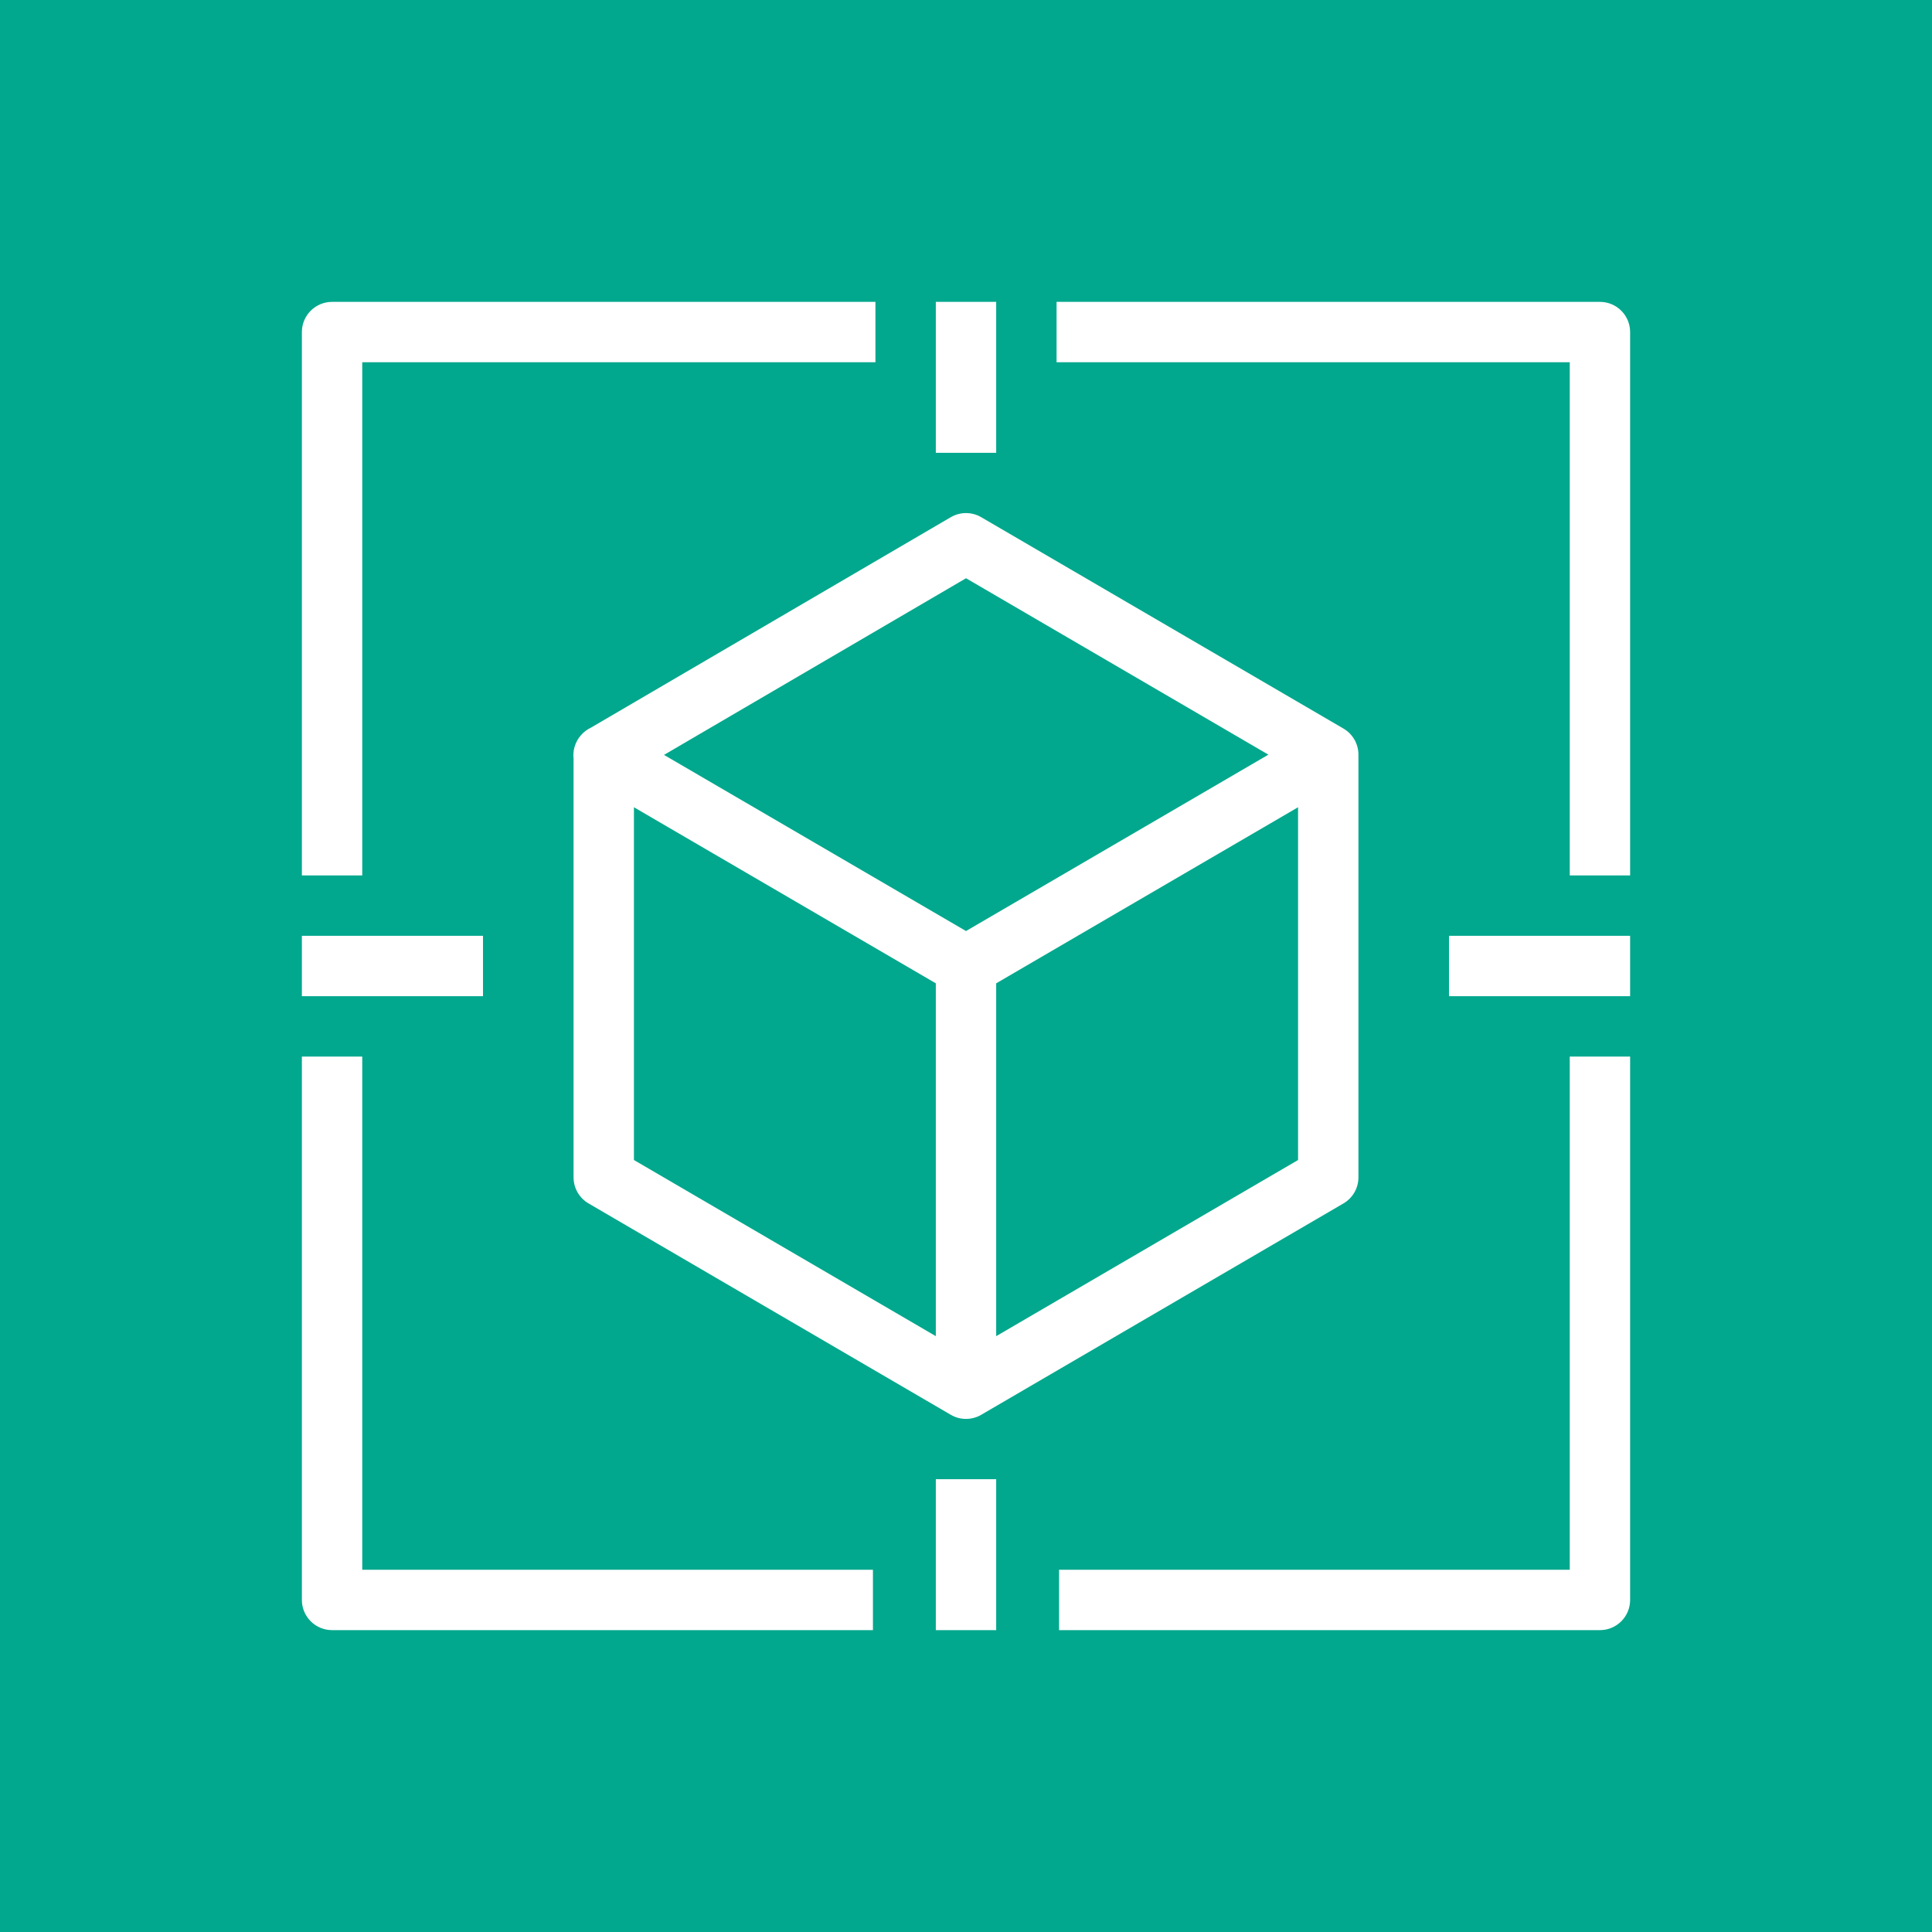 <?xml version="1.0" encoding="UTF-8"?>
<svg width="64px" height="64px" viewBox="0 0 64 64" version="1.1" xmlns="http://www.w3.org/2000/svg" xmlns:xlink="http://www.w3.org/1999/xlink">
    <title>Icon-Architecture/48/Arch_Amazon-WorkSpaces-Family_48</title>
    <g id="Icon-Architecture/48/Arch_Amazon-WorkSpaces-Family_48" stroke="none" stroke-width="1" fill="none" fill-rule="evenodd">
        <g id="Icon-Architecture-BG/48/End-User-Computing" fill="#01A88D">
            <rect id="Rectangle" x="0" y="0" width="64" height="64"></rect>
        </g>
        <path d="M31,54 L33,54 L33,49 L31,49 L31,54 Z M31,15 L33,15 L33,10 L31,10 L31,15 Z M48,33 L54,33 L54,31 L48,31 L48,33 Z M10,33 L16,33 L16,31 L10,31 L10,33 Z M12,29 L10,29 L10,11 C10,10.448 10.448,10 11,10 L29,10 L29,12 L12,12 L12,29 Z M54,11 L54,29 L52,29 L52,12 L35,12 L35,10 L53,10 C53.552,10 54,10.448 54,11 L54,11 Z M52,35 L54,35 L54,53 C54,53.552 53.553,54 53,54 L35.083,54 L35.083,52 L52,52 L52,35 Z M12,52 L28.917,52 L28.917,54 L11,54 C10.447,54 10,53.552 10,53 L10,35 L12,35 L12,52 Z M33,44.262 L33,32.574 L43,26.741 L43,38.427 L33,44.262 Z M21,26.741 L31,32.574 L31,44.262 L21,38.427 L21,26.741 Z M32.001,19.155 L42.017,24.999 L32,30.842 L21.996,25.007 L32.001,19.155 Z M31.495,17.133 L19.578,24.103 C19.32,24.225 19.115,24.454 19.032,24.744 C18.996,24.871 18.986,25.001 19,25.127 L19,39.002 C19,39.357 19.189,39.686 19.496,39.865 L31.496,46.867 C31.651,46.958 31.826,47.003 32,47.003 C32.174,47.003 32.349,46.958 32.504,46.867 L44.504,39.865 C44.811,39.686 45,39.357 45,39.002 L45,24.998 C45,24.643 44.811,24.314 44.504,24.135 L32.504,17.133 C32.192,16.95 31.807,16.951 31.495,17.133 L31.495,17.133 Z" id="Fill-1" fill="#FFFFFF"></path>
    </g>
</svg>